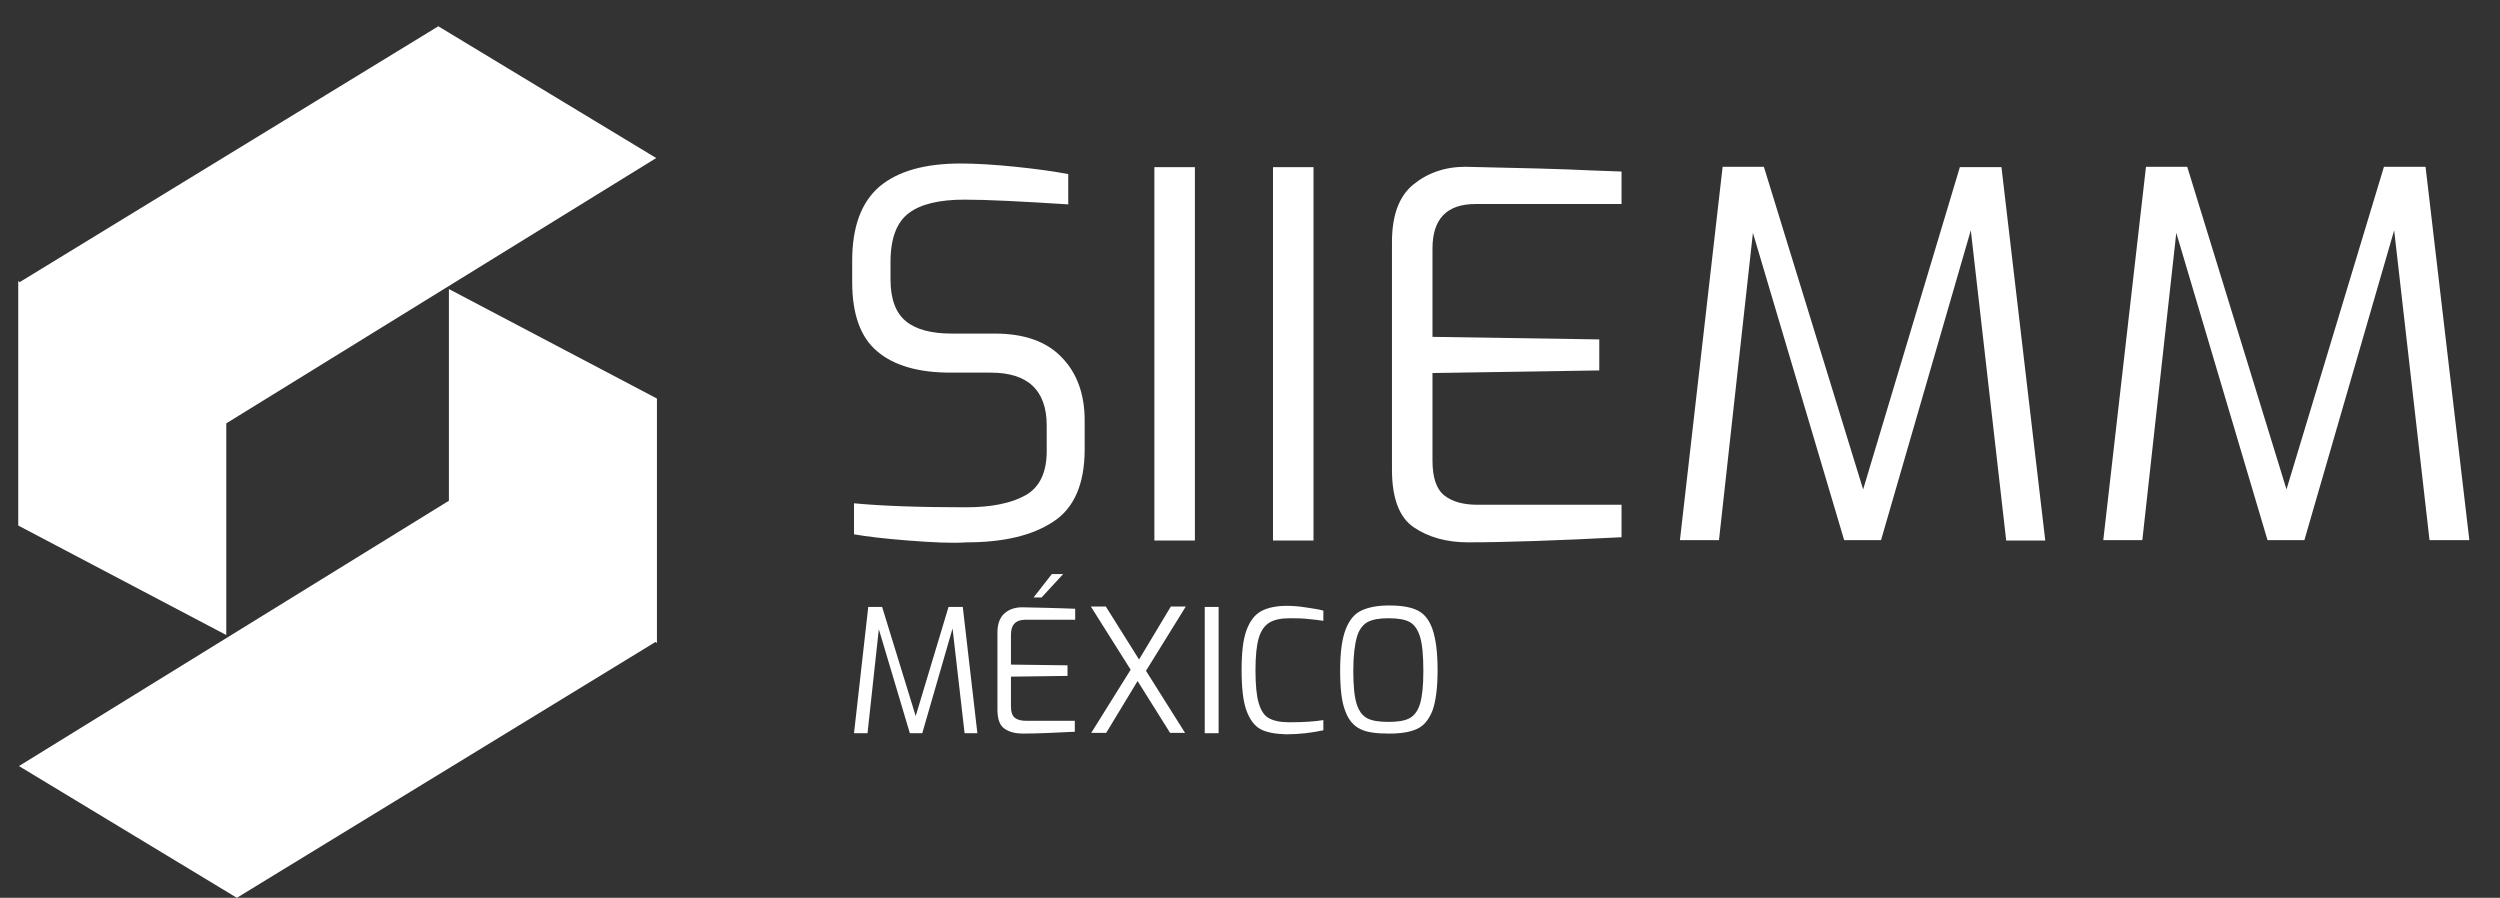 <?xml version="1.0" encoding="utf-8"?>
<!-- Generator: Adobe Illustrator 23.0.0, SVG Export Plug-In . SVG Version: 6.00 Build 0)  -->
<svg version="1.1" id="Layer_1" xmlns="http://www.w3.org/2000/svg" xmlns:xlink="http://www.w3.org/1999/xlink" x="0px" y="0px"
	 viewBox="0 0 685 246" style="enable-background:new 0 0 685 246;" xml:space="preserve">
<rect x="0" y="0" width="685" height="246" fill="#333333" stroke="none"/>
<style type="text/css">
	.st0{fill:#ffffff;}
	.st1{fill:#ffffff;}
</style>
<g>
	<polygon class="st0" points="120.1,7.2 5.4,77.3 5,77 5,144 62,174 62,116 179.8,43.3 	"/>
	<polygon class="st0" points="180,109.2 123,79.2 123,137.2 5.2,209.9 64.9,246 179.6,175.9 180,176.2 	"/>
</g>
<g>
	<path class="st1" d="M248.8,148.1c-6.4-0.5-11.4-1.1-14.8-1.7v-8.5c7.2,0.7,17.4,1.1,30.6,1.1c7,0,12.5-1.1,16.4-3.3
		c3.9-2.2,5.8-6.3,5.8-12.1v-7c0-9.6-5.1-14.5-15.3-14.5h-11c-8.8,0-15.5-1.9-20.1-5.8c-4.6-3.8-6.9-10.2-6.9-19v-5.8
		c0-9.4,2.5-16.1,7.5-20.4c5-4.2,12.4-6.3,22.2-6.3c4.2,0,9.2,0.3,15.1,0.9c5.9,0.6,10.7,1.3,14.4,2v8.3c-12.5-0.8-22-1.3-28.4-1.3
		c-6.9,0-12,1.2-15.3,3.7c-3.3,2.5-5,6.9-5,13.4v4.7c0,5.4,1.4,9.2,4.2,11.5c2.8,2.3,7,3.4,12.6,3.4h11.8c8.1,0,14.2,2.2,18.3,6.5
		c4.2,4.3,6.3,10.1,6.3,17.3v7.9c0,9.5-2.9,16.2-8.7,19.9c-5.8,3.8-13.7,5.6-23.7,5.6C260.7,148.9,255.3,148.6,248.8,148.1z"/>
	<path class="st1" d="M316.3,45.8h11.1v102.3h-11.1V45.8z"/>
	<path class="st1" d="M348.8,45.8h11.1v102.3h-11.1V45.8z"/>
	<path class="st1" d="M387.4,144.5c-4-2.7-6-8-6-15.8V66.3c0-7.2,1.9-12.5,5.8-15.7c3.9-3.2,8.7-4.9,14.3-4.9
		c14.8,0.3,26.4,0.6,34.6,1l8.2,0.3v8.9h-40c-7.9,0-11.8,4.1-11.8,12.2v24.2l45.7,0.7v8.5l-45.7,0.7v24c0,4.7,1.1,7.9,3.3,9.6
		c2.2,1.7,5.2,2.5,9,2.5h39.5v8.9c-17.6,0.9-31.6,1.4-42.1,1.4C396.4,148.6,391.4,147.2,387.4,144.5z"/>
	<path class="st1" d="M549.7,148.1L540,63.1l-24.6,84.9h-10.1l-25-84.2l-9.3,84.2h-10.7l11.7-102.3h11.3l27.2,88.4L537,45.8h11.4
		l12,102.3H549.7z"/>
	<path class="st1" d="M665.7,148.1L656,63.1l-24.6,84.9h-10.1l-25-84.2l-9.3,84.2h-10.7l11.7-102.3h11.3l27.2,88.4l26.7-88.4h11.4
		l12,102.3H665.7z"/>
</g>
<g>
	<path class="st0" d="M264.3,200.9l-3.3-28.7l-8.3,28.7h-3.4l-8.5-28.5l-3.1,28.5H234l3.9-34.6h3.8l9.2,29.9l9-29.9h3.9l4,34.6
		H264.3z"/>
	<path class="st0" d="M275.3,199.7c-1.4-0.9-2-2.7-2-5.3v-21.1c0-2.4,0.7-4.2,2-5.3c1.3-1.1,2.9-1.6,4.8-1.6c5,0.1,8.9,0.2,11.7,0.3
		l2.8,0.1v3H281c-2.7,0-4,1.4-4,4.1v8.2l15.5,0.2v2.9l-15.5,0.2v8.1c0,1.6,0.4,2.7,1.1,3.2c0.8,0.6,1.8,0.8,3.1,0.8h13.3v3
		c-6,0.3-10.7,0.5-14.2,0.5C278.3,201,276.6,200.6,275.3,199.7z M288.2,157.3h3.1l-5.9,6.4h-2.2L288.2,157.3z"/>
	<path class="st0" d="M314,183.8l10.7,17h-4.1l-8.9-14.2l-8.6,14.2H299l10.8-17.3l-10.9-17.3h4.1l9.1,14.5l8.7-14.5h4.1L314,183.8z"
		/>
	<path class="st0" d="M330.1,166.3h3.8v34.6h-3.8V166.3z"/>
	<path class="st0" d="M345.4,199.8c-1.7-0.9-3-2.7-3.9-5.2s-1.3-6.2-1.3-11.1c0-4.6,0.4-8.2,1.3-10.7c0.9-2.5,2.2-4.3,4-5.3
		c1.8-1,4.2-1.5,7.1-1.5c1.4,0,3.1,0.1,5,0.4s3.5,0.5,5,0.9v2.8c-1.1-0.2-2.5-0.3-4.2-0.5c-1.7-0.2-3.4-0.2-5.1-0.2
		c-2.3,0-4.2,0.4-5.5,1.2c-1.3,0.8-2.3,2.2-2.9,4.2c-0.6,2-0.9,5-0.9,8.9c0,4,0.3,7,0.9,9c0.6,2,1.5,3.4,2.8,4.1
		c1.3,0.7,3.1,1.1,5.5,1.1c4,0,7.1-0.2,9.4-0.6v2.8c-1.4,0.3-3.1,0.6-4.9,0.8s-3.6,0.3-5.3,0.3C349.4,201.1,347.1,200.7,345.4,199.8
		z"/>
	<path class="st0" d="M372.8,199.8c-1.9-0.9-3.3-2.5-4.2-5c-1-2.5-1.4-6.2-1.4-11.1c0-4.9,0.5-8.6,1.5-11.2c1-2.6,2.4-4.3,4.3-5.2
		c1.9-0.9,4.4-1.4,7.6-1.4c3.3,0,5.8,0.4,7.7,1.3c1.9,0.9,3.3,2.6,4.2,5.2c0.9,2.6,1.4,6.3,1.4,11.2c0,4.9-0.5,8.6-1.4,11.1
		c-1,2.5-2.4,4.2-4.2,5c-1.9,0.9-4.4,1.3-7.7,1.3S374.6,200.7,372.8,199.8z M386.2,196.8c1.3-0.7,2.3-2,2.9-4c0.6-2,0.9-5,0.9-9
		c0-4.2-0.3-7.3-0.9-9.3c-0.6-2-1.6-3.4-2.9-4.1c-1.3-0.7-3.3-1-5.8-1c-2.4,0-4.2,0.3-5.6,1c-1.3,0.7-2.4,2-3,4.1s-1,5.2-1,9.3
		c0,4,0.3,7.1,0.9,9c0.6,2,1.6,3.3,2.9,4c1.3,0.7,3.3,1,5.9,1C382.9,197.8,384.9,197.5,386.2,196.8z"/>
</g>
</svg>

